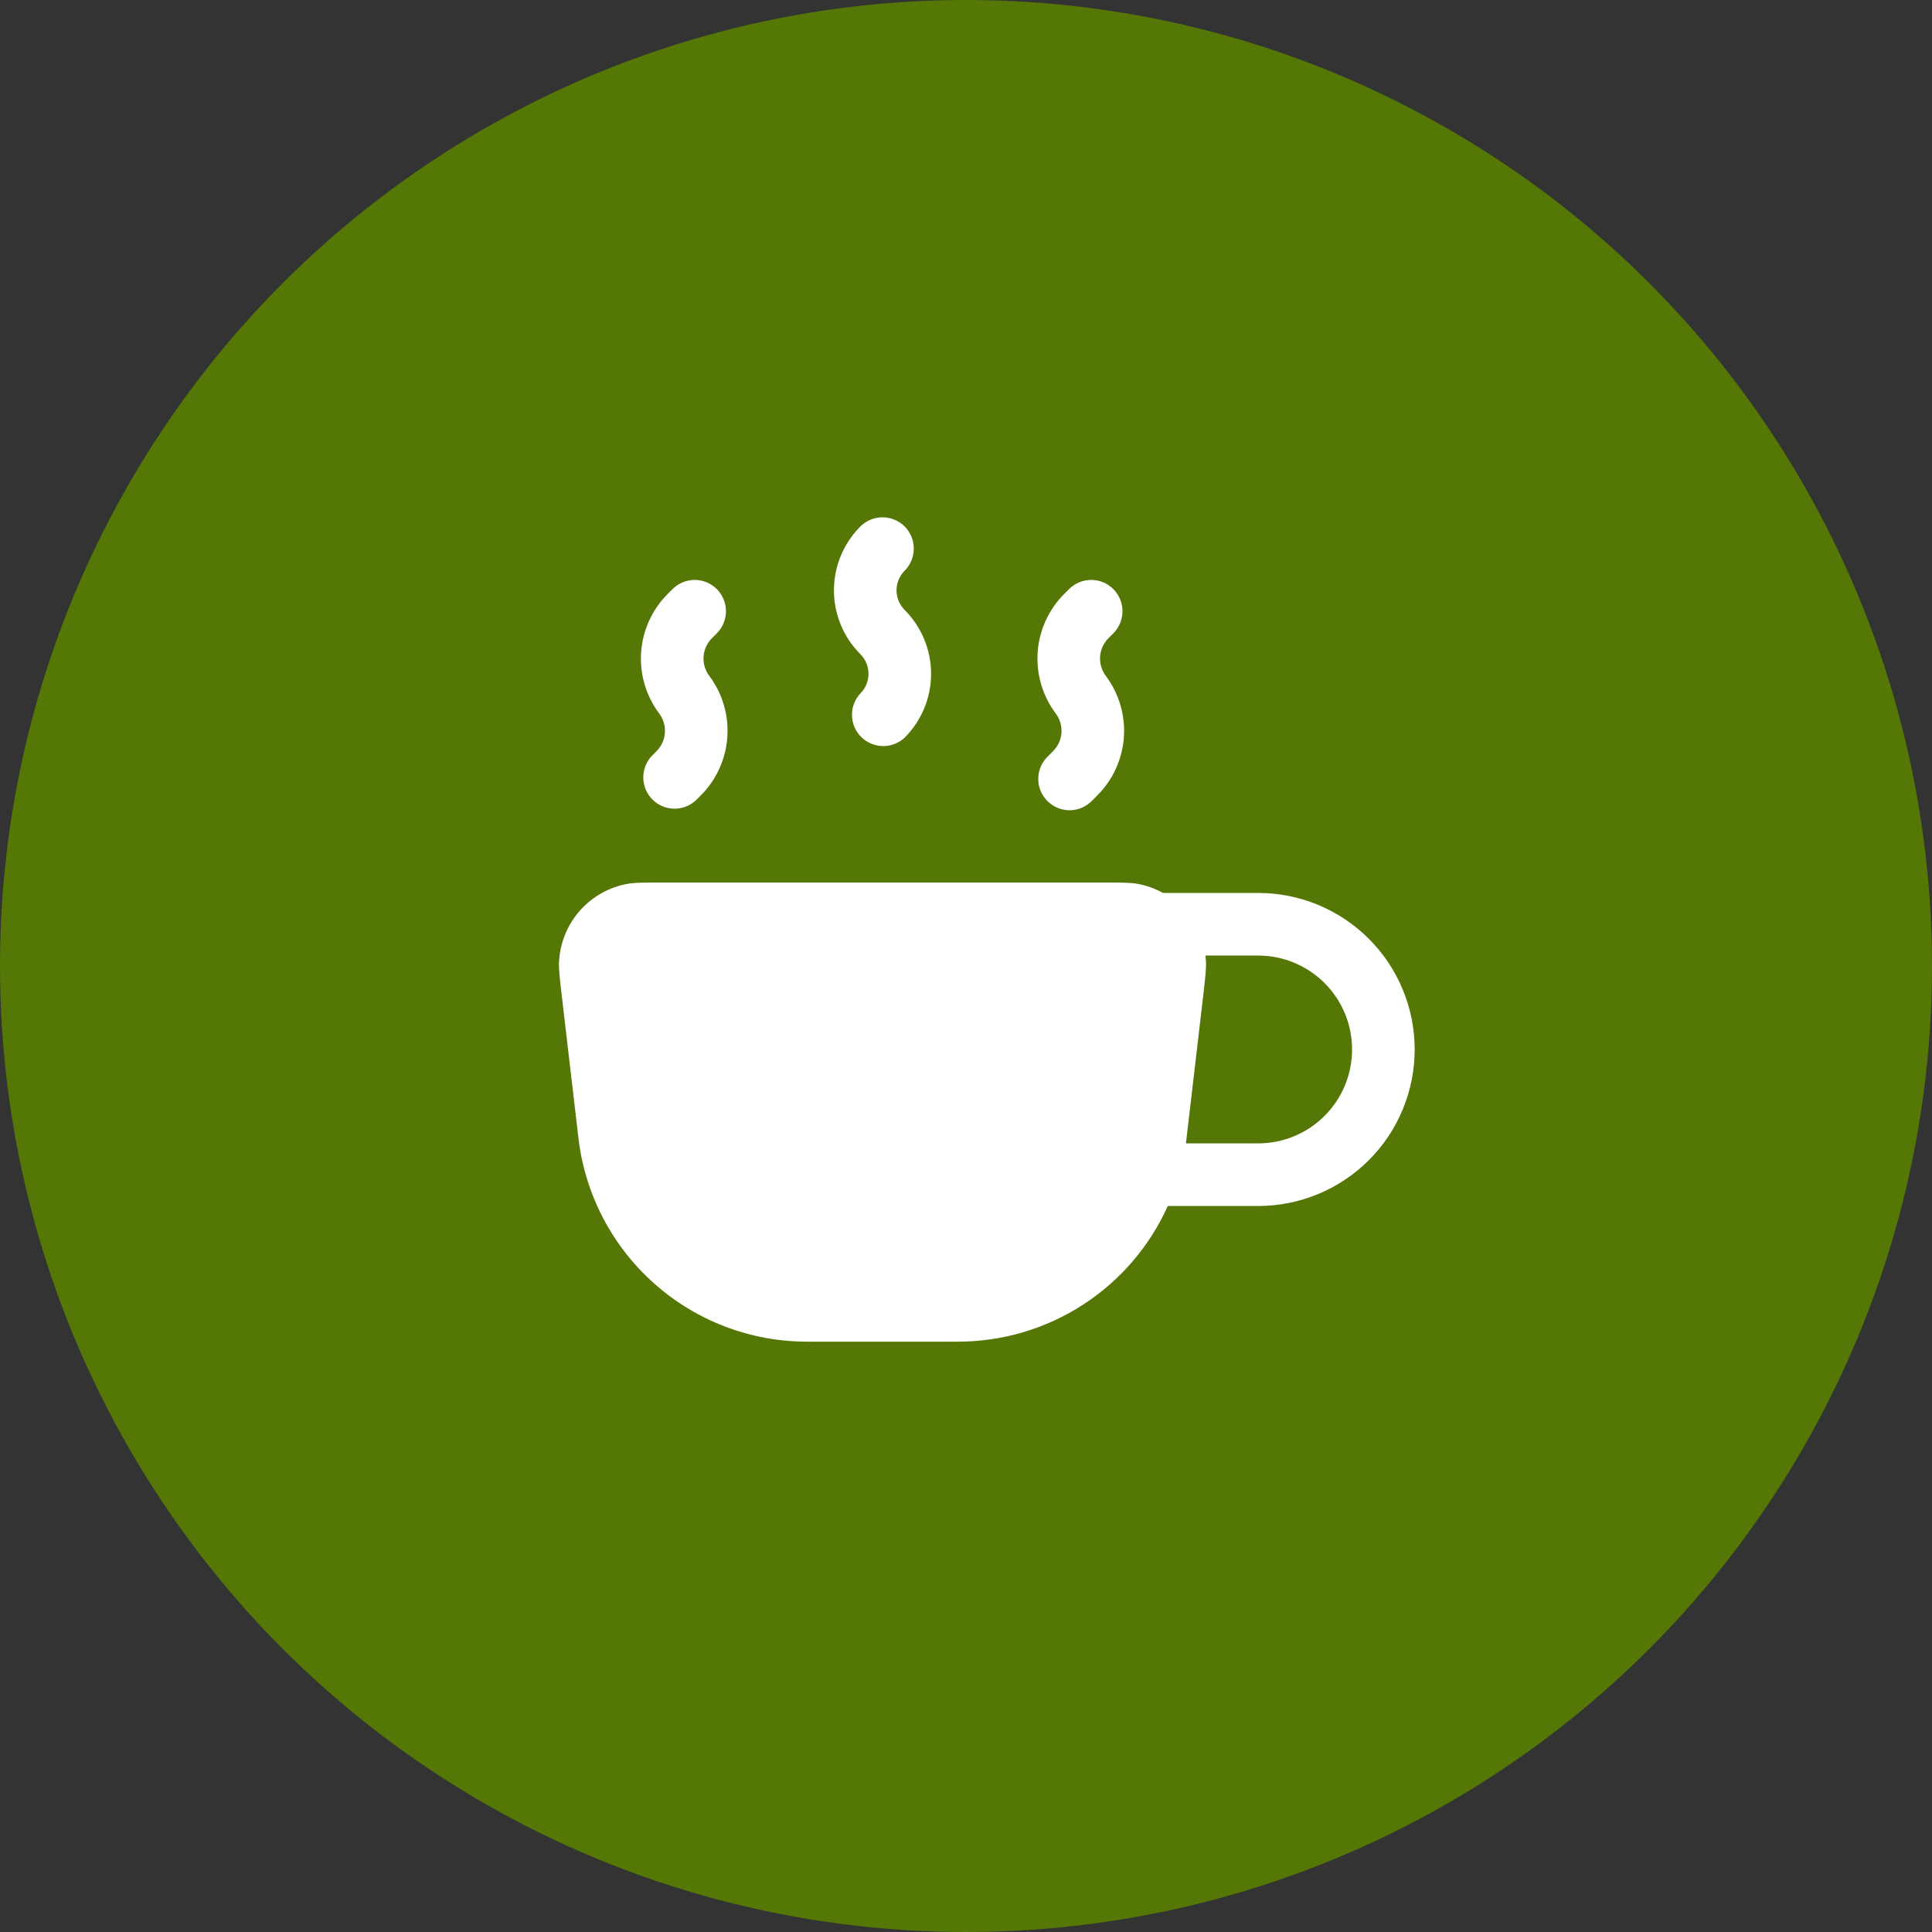 <svg width="54" height="54" viewBox="0 0 54 54" fill="none" xmlns="http://www.w3.org/2000/svg">
<rect x="0" y="0" width="54" height="54" fill="#333333" stroke="none"/>
<circle cx="27" cy="27" r="27" fill="#557705"/>
<path fill-rule="evenodd" clip-rule="evenodd" d="M15.625 26.86C15.613 27.067 15.642 27.315 15.7 27.814L16.168 31.814C16.352 33.38 17.104 34.824 18.282 35.872C19.459 36.921 20.981 37.5 22.558 37.5H26.774C28.014 37.5 29.226 37.142 30.267 36.469C31.307 35.797 32.132 34.838 32.64 33.708H35.166C36.327 33.708 37.439 33.247 38.26 32.427C39.08 31.607 39.541 30.494 39.541 29.333C39.541 28.173 39.08 27.06 38.26 26.24C37.439 25.419 36.327 24.958 35.166 24.958H32.507C32.283 24.834 32.039 24.747 31.786 24.702C31.583 24.667 31.331 24.667 30.83 24.667H18.503C18.001 24.667 17.75 24.667 17.547 24.702C17.031 24.794 16.561 25.056 16.213 25.448C15.864 25.839 15.658 26.337 15.627 26.86H15.625ZM33.693 26.708C33.699 26.759 33.704 26.81 33.707 26.86C33.718 27.067 33.69 27.315 33.632 27.814L33.164 31.814L33.146 31.958H35.166C35.862 31.958 36.53 31.682 37.022 31.189C37.515 30.697 37.791 30.029 37.791 29.333C37.791 28.637 37.515 27.97 37.022 27.477C36.53 26.985 35.862 26.708 35.166 26.708H33.693ZM25.285 14.715C25.448 14.879 25.541 15.101 25.541 15.333C25.541 15.565 25.448 15.788 25.285 15.952C25.14 16.097 25.058 16.294 25.058 16.5C25.058 16.706 25.14 16.903 25.285 17.048C25.758 17.522 26.024 18.164 26.024 18.833C26.024 19.503 25.758 20.145 25.285 20.618C25.119 20.773 24.899 20.857 24.673 20.853C24.446 20.849 24.23 20.757 24.069 20.597C23.909 20.437 23.817 20.22 23.813 19.994C23.809 19.767 23.893 19.547 24.048 19.382C24.351 19.078 24.351 18.588 24.048 18.285C23.575 17.812 23.309 17.169 23.309 16.5C23.309 15.831 23.575 15.188 24.048 14.715C24.212 14.551 24.434 14.459 24.666 14.459C24.898 14.459 25.12 14.551 25.285 14.715ZM20.035 16.465C20.198 16.629 20.291 16.852 20.291 17.083C20.291 17.315 20.198 17.538 20.035 17.702L19.899 17.837C19.762 17.974 19.679 18.157 19.665 18.35C19.651 18.544 19.708 18.736 19.825 18.892C20.194 19.384 20.373 19.993 20.329 20.607C20.285 21.221 20.022 21.798 19.587 22.233L19.451 22.368C19.285 22.523 19.066 22.607 18.839 22.603C18.613 22.599 18.396 22.507 18.236 22.347C18.076 22.187 17.984 21.97 17.98 21.744C17.976 21.517 18.06 21.297 18.215 21.132L18.35 20.996C18.487 20.859 18.571 20.677 18.584 20.483C18.598 20.289 18.541 20.097 18.425 19.942C18.055 19.449 17.876 18.84 17.92 18.227C17.964 17.613 18.227 17.035 18.663 16.6L18.798 16.465C18.962 16.301 19.184 16.209 19.416 16.209C19.648 16.209 19.87 16.301 20.035 16.465ZM31.118 16.465C31.282 16.629 31.374 16.852 31.374 17.083C31.374 17.315 31.282 17.538 31.118 17.702L30.983 17.837C30.845 17.974 30.762 18.157 30.748 18.35C30.735 18.544 30.791 18.736 30.908 18.892C31.277 19.384 31.456 19.993 31.413 20.607C31.369 21.221 31.105 21.798 30.67 22.233L30.535 22.368C30.454 22.454 30.358 22.523 30.251 22.571C30.143 22.619 30.027 22.645 29.91 22.647C29.792 22.649 29.676 22.627 29.567 22.583C29.458 22.539 29.359 22.474 29.276 22.39C29.193 22.308 29.127 22.209 29.083 22.099C29.039 21.991 29.017 21.874 29.02 21.756C29.022 21.639 29.047 21.523 29.095 21.416C29.143 21.308 29.212 21.212 29.298 21.132L29.433 20.996C29.571 20.859 29.654 20.677 29.668 20.483C29.681 20.289 29.625 20.097 29.508 19.942C29.139 19.449 28.96 18.84 29.003 18.227C29.047 17.613 29.311 17.035 29.746 16.6L29.881 16.465C30.045 16.301 30.268 16.209 30.5 16.209C30.732 16.209 30.954 16.301 31.118 16.465Z" fill="white"/>
</svg>
